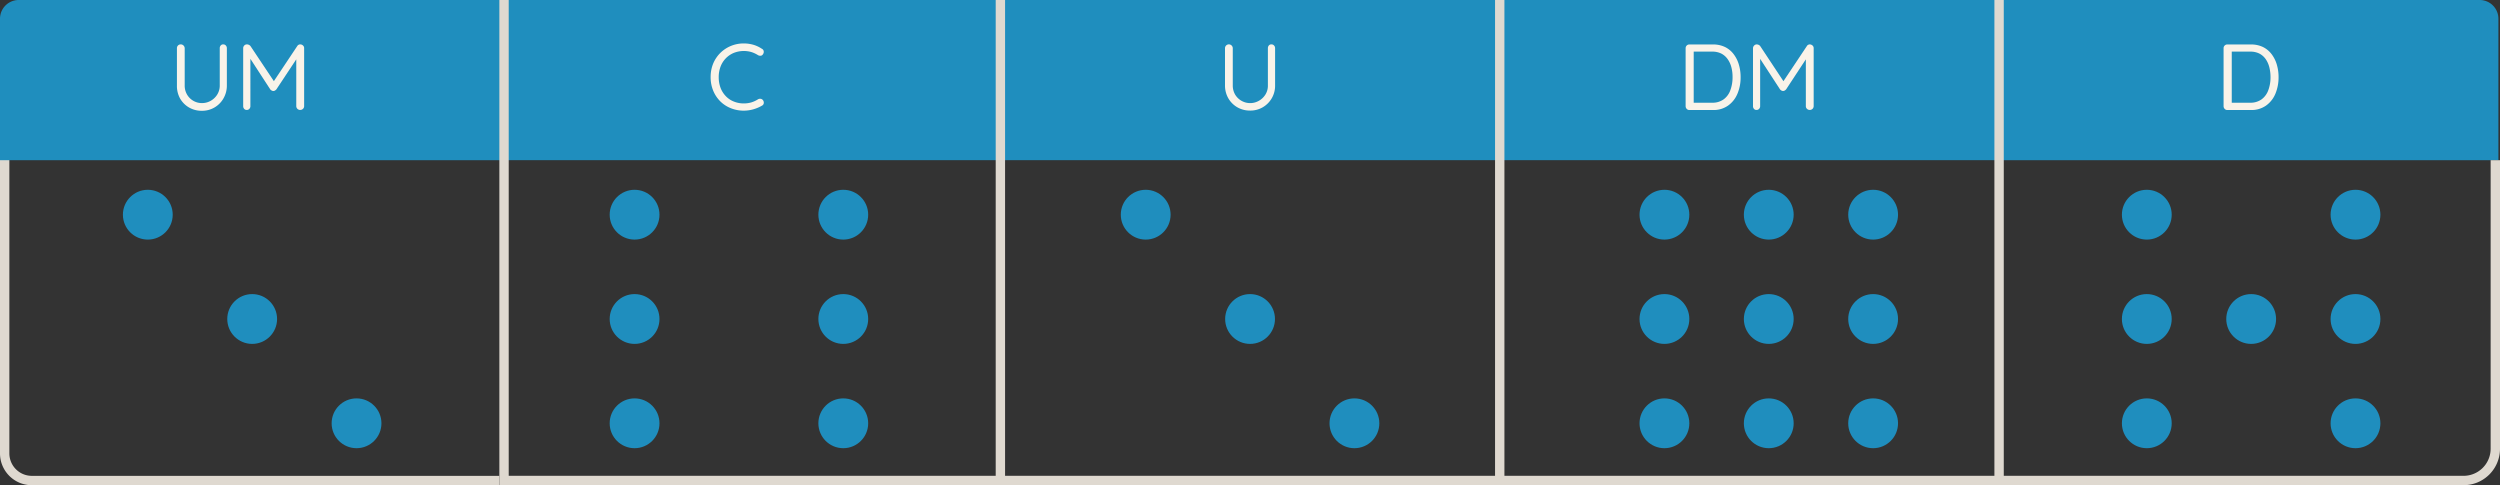 <svg xmlns="http://www.w3.org/2000/svg" viewBox="0 0 801.04 155.47"><rect x="0" y="0" width="801.04" height="155.47" fill="#333333" stroke="none"/><defs><style>.cls-1{fill:#1f8ebe;}.cls-2{fill:#f9f3e9;}.cls-3{fill:#dfd9d0;}</style></defs><g id="Layer_2" data-name="Layer 2"><g id="Layer_1-2" data-name="Layer 1"><rect class="cls-1" x="161.64" width="158.89" height="51.32"/><rect class="cls-1" x="320.54" width="160" height="51.32"/><path class="cls-2" d="M244.12,15.63a1,1,0,0,1,.59.81,1.3,1.3,0,0,1-.29,1,.88.88,0,0,1-.69.42,1.54,1.54,0,0,1-.84-.18,9.21,9.21,0,0,0-2.13-1,8.79,8.79,0,0,0-5.64.27,7.69,7.69,0,0,0-4.23,4.36,9.41,9.41,0,0,0-.6,3.4,9.51,9.51,0,0,0,.63,3.54,7.8,7.8,0,0,0,1.73,2.65,7.08,7.08,0,0,0,2.55,1.66,8.35,8.35,0,0,0,3.16.58,8.58,8.58,0,0,0,2.37-.33,8.49,8.49,0,0,0,2.16-1,1.36,1.36,0,0,1,.84-.15,1.07,1.07,0,0,1,.72.42,1.25,1.25,0,0,1,.27,1,1,1,0,0,1-.57.77,11.21,11.21,0,0,1-1.71.82,11.5,11.5,0,0,1-4.09.79,11.17,11.17,0,0,1-4.08-.75,10.08,10.08,0,0,1-3.39-2.15,10.48,10.48,0,0,1-2.32-3.41,11.27,11.27,0,0,1-.86-4.48,11.24,11.24,0,0,1,.81-4.29,10.56,10.56,0,0,1,2.27-3.4,10.62,10.62,0,0,1,7.57-3.06,11.18,11.18,0,0,1,3.05.43A10,10,0,0,1,244.12,15.63Z"/><rect class="cls-1" x="480.54" width="160" height="51.32"/><path class="cls-1" d="M800.53,51.32h-160V0h154a6,6,0,0,1,6,6V51.32Z"/><path class="cls-2" d="M407.39,14.22a1.07,1.07,0,0,1,.84.36,1.23,1.23,0,0,1,.33.87V27.36a7.95,7.95,0,0,1-3.93,7,7.86,7.86,0,0,1-4.08,1.07,8.07,8.07,0,0,1-4.12-1.07,7.88,7.88,0,0,1-2.87-2.89,8.2,8.2,0,0,1-1.05-4.14V15.45a1.24,1.24,0,0,1,2.14-.85,1.23,1.23,0,0,1,.35.85V27.36a5.76,5.76,0,0,0,.75,2.93,5.61,5.61,0,0,0,7.62,2,5.73,5.73,0,0,0,2.09-2,5.32,5.32,0,0,0,.79-2.93V15.45a1.35,1.35,0,0,1,.3-.87A1,1,0,0,1,407.39,14.22Z"/><rect class="cls-3" x="319.04" width="3" height="153.96"/><rect class="cls-3" x="479.04" width="3" height="153.96"/><rect class="cls-3" x="639.04" width="3" height="153.96"/><path class="cls-3" d="M160,155.47H10.18A10.2,10.2,0,0,1,0,145.29V7.9H3V145.29a7.2,7.2,0,0,0,7.18,7.18H160Z"/><path class="cls-1" d="M6,0H161.6V51.32H0V6A6,6,0,0,1,6,0Z"/><path class="cls-3" d="M789.36,155.46H160V0h3V152.46H789.36a8.68,8.68,0,0,0,8.68-8.68V51.32h3v92.46A11.68,11.68,0,0,1,789.36,155.46Z"/><path class="cls-2" d="M562.92,14.23a1.51,1.51,0,0,1,.59.15,1.33,1.33,0,0,1,.49.39l7.94,12h-1l8-12a1.1,1.1,0,0,1,1-.54,1.36,1.36,0,0,1,.83.36,1.13,1.13,0,0,1,.36.87V34a1.23,1.23,0,0,1-.36.87,1.29,1.29,0,0,1-1.79,0,1.15,1.15,0,0,1-.36-.87V17.74l.74.15L572.3,28.64a1.88,1.88,0,0,1-.44.36,1,1,0,0,1-.52.15,1,1,0,0,1-.54-.15,1.55,1.55,0,0,1-.45-.36l-7-10.75.63-.78V34a1.23,1.23,0,0,1-.33.87,1.07,1.07,0,0,1-.84.36,1,1,0,0,1-.82-.36,1.25,1.25,0,0,1-.3-.87V15.46a1.23,1.23,0,0,1,.35-.85A1.12,1.12,0,0,1,562.92,14.23Z"/><path class="cls-2" d="M71.52,14.22a1.07,1.07,0,0,1,.84.36,1.23,1.23,0,0,1,.33.87v11.9a8.16,8.16,0,0,1-1.07,4.15,7.85,7.85,0,0,1-6.94,4,8.06,8.06,0,0,1-4.13-1.07,7.78,7.78,0,0,1-2.86-2.89,8.27,8.27,0,0,1-1-4.15V15.45a1.2,1.2,0,0,1,1.17-1.23h.09a1.27,1.27,0,0,1,1.23,1.23v11.9a5.7,5.7,0,0,0,.75,2.94,5.48,5.48,0,0,0,2,2,5.41,5.41,0,0,0,2.78.74,5.58,5.58,0,0,0,2.82-.74,5.78,5.78,0,0,0,2.08-2,5.42,5.42,0,0,0,.8-2.94V15.45a1.3,1.3,0,0,1,.3-.87A1,1,0,0,1,71.52,14.22Z"/><path class="cls-2" d="M79.17,14.22a1.47,1.47,0,0,1,.58.15,1.55,1.55,0,0,1,.5.38l8,12h-1l8-12a1.13,1.13,0,0,1,1-.53,1.33,1.33,0,0,1,.84.36,1.1,1.1,0,0,1,.36.87V34a1.19,1.19,0,0,1-.36.87,1.3,1.3,0,0,1-1.8,0,1.23,1.23,0,0,1-.36-.87V17.73l.75.15L88.55,28.65a1.51,1.51,0,0,1-.44.35.94.94,0,0,1-.52.16,1,1,0,0,1-.54-.16,1.52,1.52,0,0,1-.45-.35l-7-10.77.63-.78V34a1.23,1.23,0,0,1-.33.87,1.07,1.07,0,0,1-.84.36,1.05,1.05,0,0,1-.83-.36,1.26,1.26,0,0,1-.31-.87V15.45a1.24,1.24,0,0,1,.34-.86A1.16,1.16,0,0,1,79.17,14.22Z"/><path class="cls-2" d="M721.24,14.25a8.6,8.6,0,0,1,3.86.82,7.81,7.81,0,0,1,2.77,2.3,10.32,10.32,0,0,1,1.67,3.37,14.25,14.25,0,0,1,.55,4,13.7,13.7,0,0,1-1,5.26,8.79,8.79,0,0,1-3,3.82,8.06,8.06,0,0,1-4.92,1.43h-7.5a1.11,1.11,0,0,1-.85-.36,1.22,1.22,0,0,1-.35-.87V15.45a1.17,1.17,0,0,1,.35-.86,1.12,1.12,0,0,1,.85-.34Zm-.3,18.66a6,6,0,0,0,3.77-1.12,6.37,6.37,0,0,0,2.13-3,11.8,11.8,0,0,0,.67-4.08,13,13,0,0,0-.37-3.11A8,8,0,0,0,726,19a5.67,5.67,0,0,0-2-1.8,6.36,6.36,0,0,0-3-.66h-6.15l.24-.24V33.21l-.18-.3Z"/><path class="cls-2" d="M548.87,14.25a8.54,8.54,0,0,1,3.86.82,7.72,7.72,0,0,1,2.77,2.3,10.13,10.13,0,0,1,1.67,3.37,13.89,13.89,0,0,1,.55,4,13.33,13.33,0,0,1-1,5.26,8.79,8.79,0,0,1-3,3.82,8,8,0,0,1-4.92,1.43h-7.5a1.11,1.11,0,0,1-.85-.36,1.26,1.26,0,0,1-.35-.87V15.45a1.21,1.21,0,0,1,.35-.86,1.15,1.15,0,0,1,.85-.34Zm-.3,18.66a6,6,0,0,0,3.77-1.12,6.23,6.23,0,0,0,2.13-3,11.8,11.8,0,0,0,.67-4.08,12.09,12.09,0,0,0-.37-3.11A7.82,7.82,0,0,0,553.6,19a5.67,5.67,0,0,0-2-1.8,6.36,6.36,0,0,0-3-.66h-6.15l.24-.24V33.21l-.18-.3Z"/><circle class="cls-1" cx="47.36" cy="68.79" r="7.98"/><circle class="cls-1" cx="114.24" cy="135.63" r="7.98"/><circle class="cls-1" cx="80.8" cy="102.21" r="7.98"/><circle class="cls-1" cx="203.33" cy="68.79" r="7.98"/><circle class="cls-1" cx="270.2" cy="68.79" r="7.98"/><circle class="cls-1" cx="203.33" cy="135.63" r="7.98"/><circle class="cls-1" cx="270.2" cy="135.63" r="7.98"/><circle class="cls-1" cx="203.33" cy="102.21" r="7.98"/><circle class="cls-1" cx="270.2" cy="102.21" r="7.98"/><circle class="cls-1" cx="367.1" cy="68.79" r="7.98"/><circle class="cls-1" cx="433.98" cy="135.63" r="7.98"/><circle class="cls-1" cx="400.54" cy="102.21" r="7.98"/><circle class="cls-1" cx="533.31" cy="68.79" r="7.98"/><circle class="cls-1" cx="600.18" cy="68.79" r="7.98"/><circle class="cls-1" cx="533.31" cy="135.63" r="7.98"/><circle class="cls-1" cx="600.18" cy="135.63" r="7.98"/><circle class="cls-1" cx="533.31" cy="102.21" r="7.98"/><circle class="cls-1" cx="600.18" cy="102.21" r="7.98"/><circle class="cls-1" cx="566.74" cy="68.79" r="7.98"/><circle class="cls-1" cx="566.74" cy="135.63" r="7.98"/><circle class="cls-1" cx="566.74" cy="102.21" r="7.98"/><circle class="cls-1" cx="687.87" cy="68.79" r="7.98"/><circle class="cls-1" cx="754.74" cy="68.79" r="7.98"/><circle class="cls-1" cx="687.87" cy="135.63" r="7.98"/><circle class="cls-1" cx="754.74" cy="135.63" r="7.98"/><circle class="cls-1" cx="687.87" cy="102.21" r="7.98"/><circle class="cls-1" cx="754.74" cy="102.21" r="7.98"/><circle class="cls-1" cx="721.31" cy="102.21" r="7.98"/></g></g></svg>